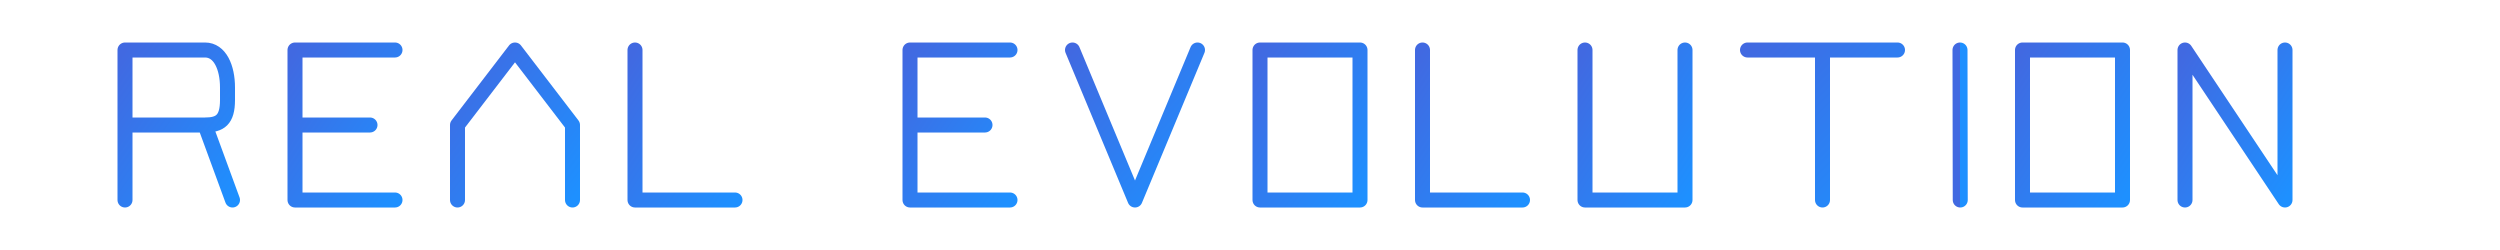 <svg xmlns="http://www.w3.org/2000/svg" viewBox="0 0 1000 100">
  <defs>
    <linearGradient id="blueGradient" x1="0%" y1="0%" x2="100%" y2="100%">
      <stop offset="0%" style="stop-color:#4169E1"/>
      <stop offset="100%" style="stop-color:#1E90FF"/>
    </linearGradient>
  </defs>
  
  <!-- REAL -->
  <g transform="translate(50, 20)" stroke-linejoin="round">
    <!-- R - starts at x=0 -->
    <path d="M 0,0 L 0,60 M 0,0 L 32,0 C 38,0 41,7 41,15 L 41,20 C 41,28 38,30 32,30 L 0,30 M 32,30 L 43,60" 
          stroke="url(#blueGradient)" 
          stroke-width="6"
          fill="none"
          stroke-linecap="round" 
          stroke-linejoin="round"/>
    
    <!-- E -->
    <path d="M 68,0 L 68,60 M 68,0 L 108,0 M 68,30 L 98,30 M 68,60 L 108,60" 
          stroke="url(#blueGradient)" 
          stroke-width="6"
          fill="none"
          stroke-linecap="round"
          stroke-linejoin="round"/>
    
    <!-- A -->
    <path d="M 133,60 L 133,30 L 156,0 L 179,30 L 179,60" 
          stroke="url(#blueGradient)" 
          stroke-width="6"
          fill="none"
          stroke-linecap="round"
          stroke-linejoin="round"/>
    
    <!-- L - ends with horizontal stroke to x=244 -->
    <path d="M 204,0 L 204,60 L 244,60" 
          stroke="url(#blueGradient)" 
          stroke-width="6"
          fill="none"
          stroke-linecap="round"
          stroke-linejoin="round"/>
  </g>

  <!-- EVOLUTION - shifted left by 30 units (0.75 character width) -->
  <g transform="translate(364, 20)" stroke-linejoin="round">
    <!-- E -->
    <path d="M 0,0 L 0,60 M 0,0 L 40,0 M 0,30 L 30,30 M 0,60 L 40,60" 
          stroke="url(#blueGradient)" 
          stroke-width="6"
          fill="none"
          stroke-linecap="round"/>
    
    <!-- V -->
    <path d="M 65,0 L 90,60 L 115,0" 
          stroke="url(#blueGradient)" 
          stroke-width="6"
          fill="none"
          stroke-linecap="round"/>
    
    <!-- O -->
    <path d="M 140,0 L 140,60 L 180,60 L 180,0 Z" 
          stroke="url(#blueGradient)" 
          stroke-width="6"
          fill="none"
          stroke-linecap="round"/>
    
    <!-- L -->
    <path d="M 205,0 L 205,60 L 245,60" 
          stroke="url(#blueGradient)" 
          stroke-width="6"
          fill="none"
          stroke-linecap="round"/>
    
    <!-- U -->
    <path d="M 270,0 L 270,60 L 310,60 L 310,0" 
          stroke="url(#blueGradient)" 
          stroke-width="6"
          fill="none"
          stroke-linecap="round"/>
    
    <!-- T -->
    <path d="M 335,0 L 395,0 M 365,0 L 365,60" 
          stroke="url(#blueGradient)" 
          stroke-width="6"
          fill="none"
          stroke-linecap="round"/>
    
    <!-- I -->
    <path d="M 420,0 L 420.1,60" 
          stroke="url(#blueGradient)" 
          stroke-width="6"
          fill="none"
          stroke-linecap="round"/>
    
    <!-- O -->
    <path d="M 445,0 L 445,60 L 485,60 L 485,0 Z" 
          stroke="url(#blueGradient)" 
          stroke-width="6"
          fill="none"
          stroke-linecap="round"/>
    
    <!-- N -->
    <path d="M 510,0 L 510,60 M 510,0 L 550,60 M 550,0 L 550,60" 
          stroke="url(#blueGradient)" 
          stroke-width="6"
          fill="none"
          stroke-linecap="round"/>
  </g>
</svg>